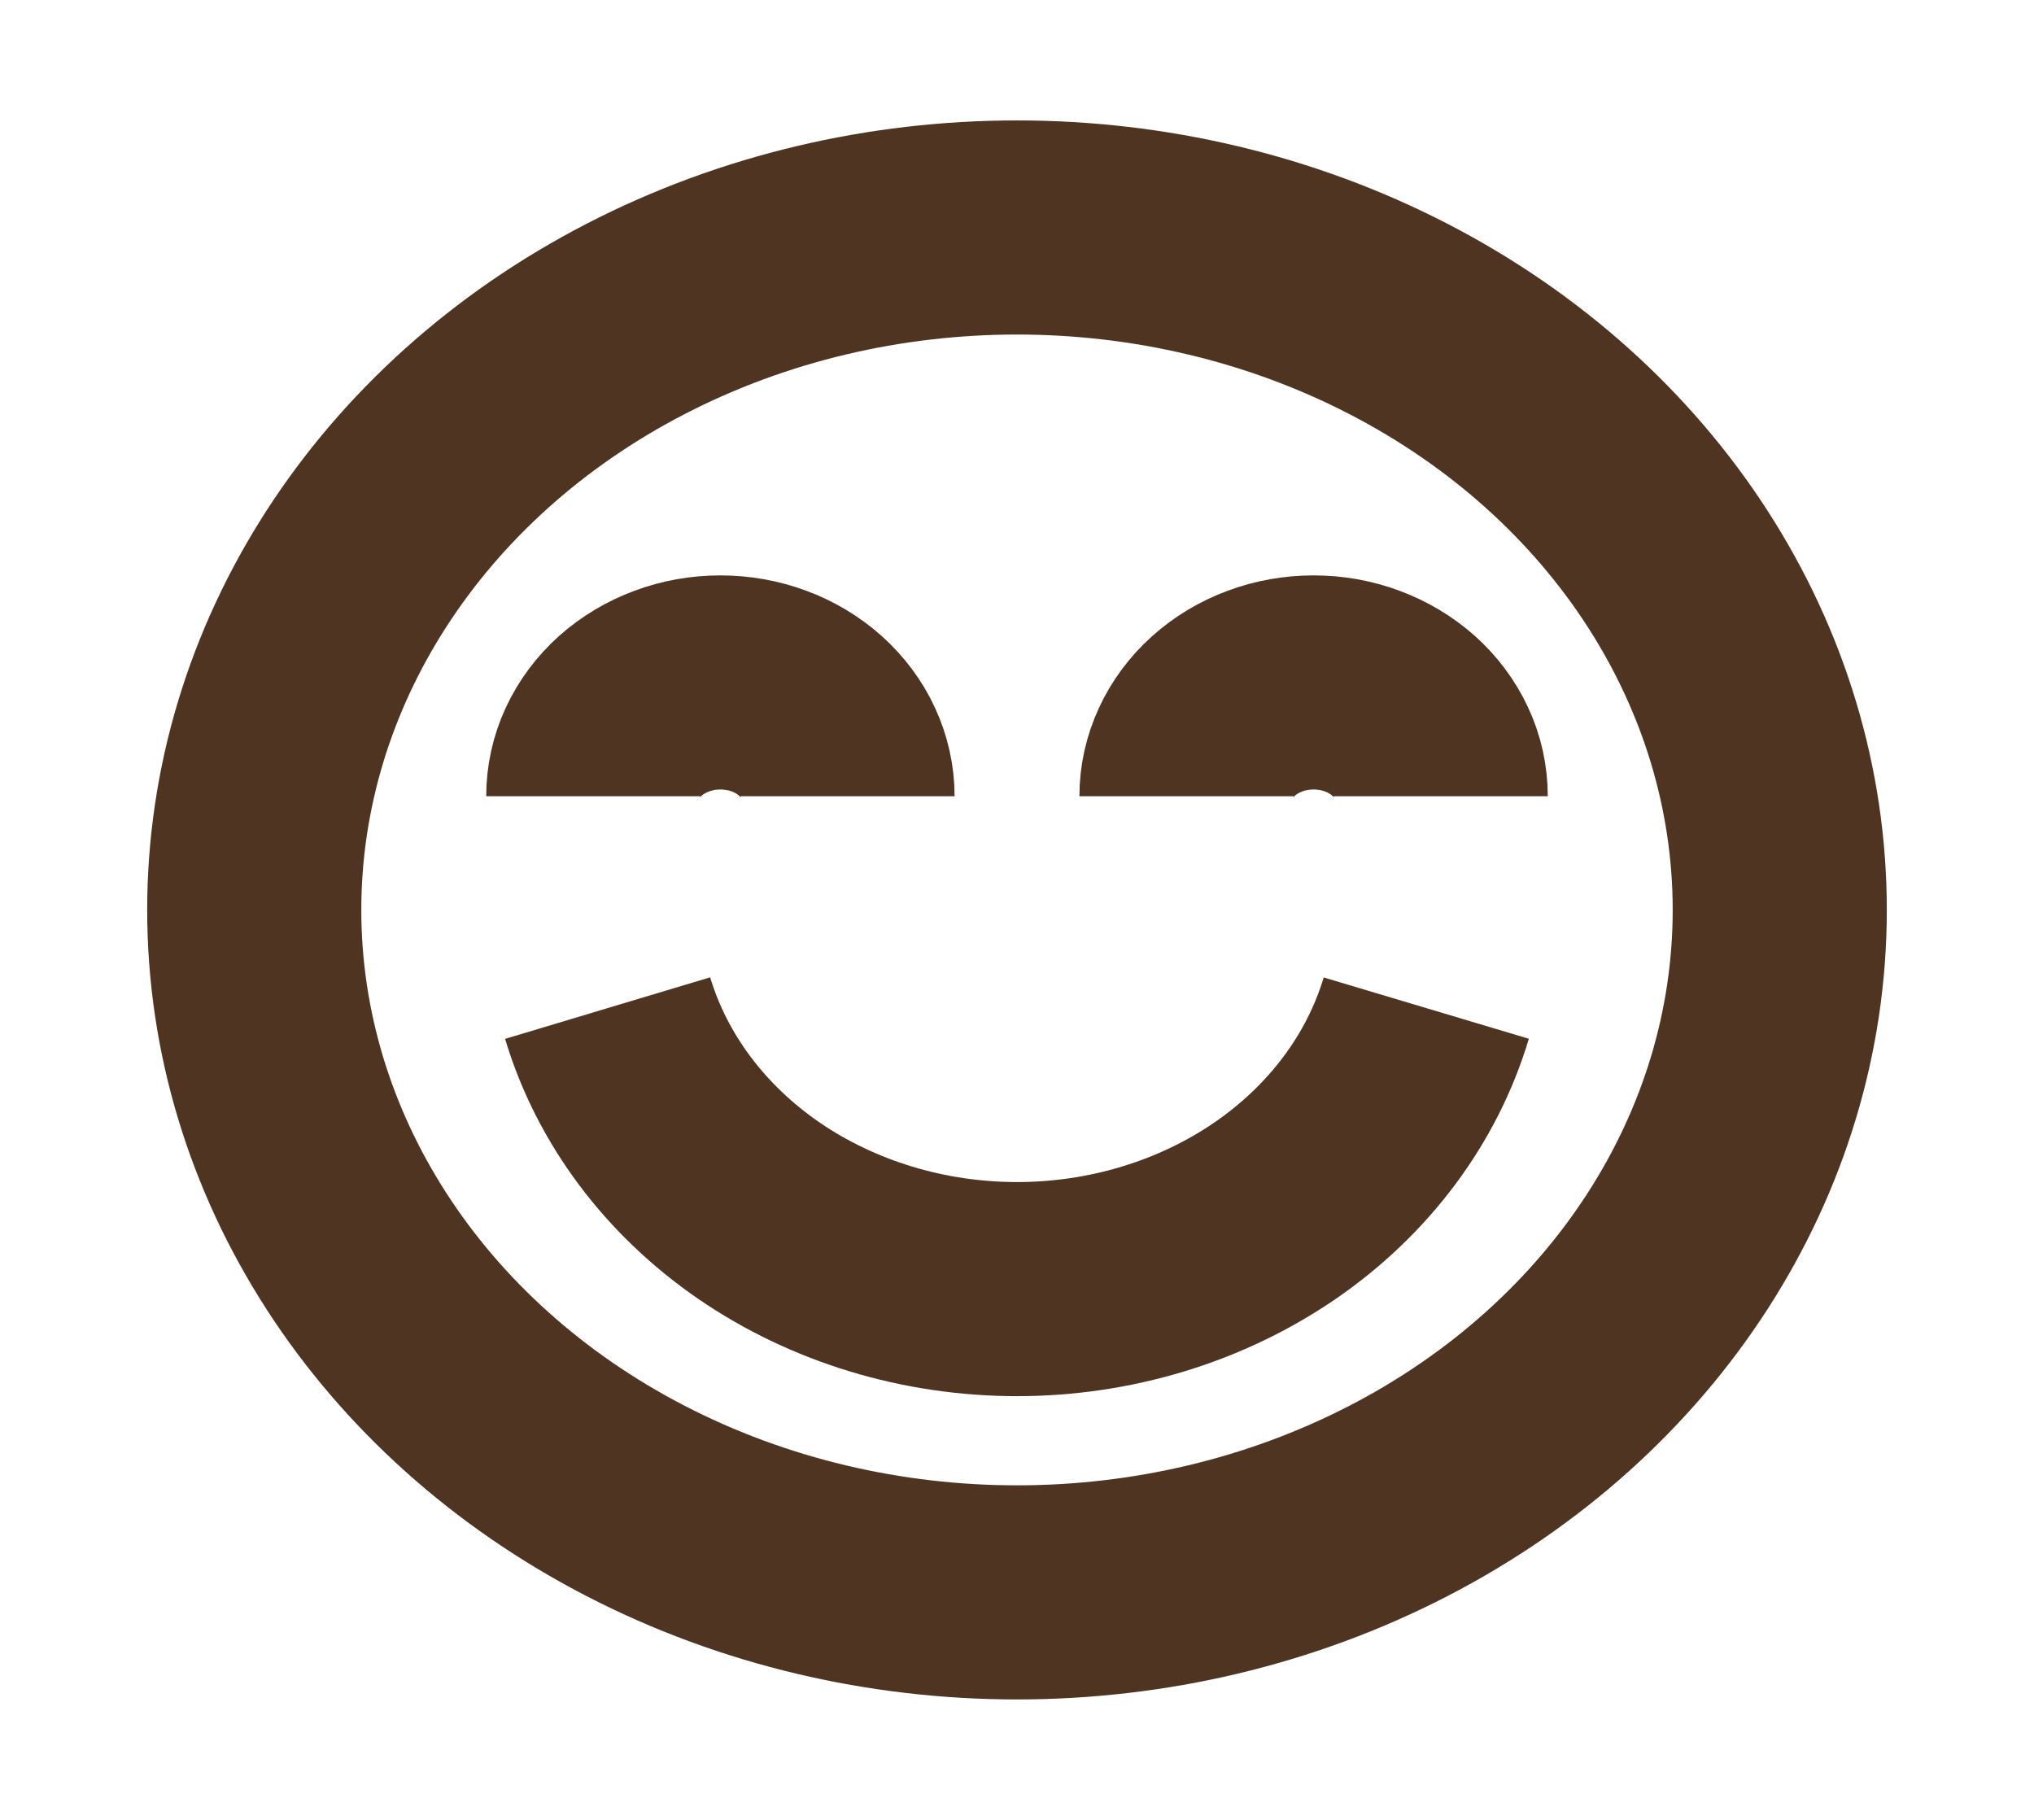 <svg width="19" height="17" viewBox="0 0 19 17" fill="none" xmlns="http://www.w3.org/2000/svg">
<ellipse cx="9.5" cy="8.5" rx="7.125" ry="6.375" stroke="#4F3422" stroke-width="2"/>
<path d="M13.323 9.417C13.098 10.17 12.601 10.835 11.91 11.31C11.218 11.784 10.371 12.042 9.5 12.042C8.629 12.042 7.782 11.784 7.09 11.31C6.399 10.835 5.902 10.17 5.676 9.417" stroke="#4F3422" stroke-width="2"/>
<path d="M7.917 7.438C7.917 7.298 7.886 7.16 7.826 7.031C7.767 6.902 7.679 6.785 7.569 6.686C7.459 6.588 7.328 6.509 7.184 6.456C7.039 6.402 6.885 6.375 6.729 6.375C6.573 6.375 6.419 6.402 6.275 6.456C6.131 6.509 6 6.588 5.889 6.686C5.779 6.785 5.692 6.902 5.632 7.031C5.572 7.16 5.542 7.298 5.542 7.438" stroke="#4F3422" stroke-width="2"/>
<path d="M13.458 7.438C13.458 7.298 13.428 7.16 13.368 7.031C13.308 6.902 13.221 6.785 13.111 6.686C13 6.588 12.869 6.509 12.725 6.456C12.581 6.402 12.427 6.375 12.271 6.375C12.115 6.375 11.96 6.402 11.816 6.456C11.672 6.509 11.541 6.588 11.431 6.686C11.321 6.785 11.233 6.902 11.174 7.031C11.114 7.16 11.083 7.298 11.083 7.438" stroke="#4F3422" stroke-width="2"/>
</svg>
